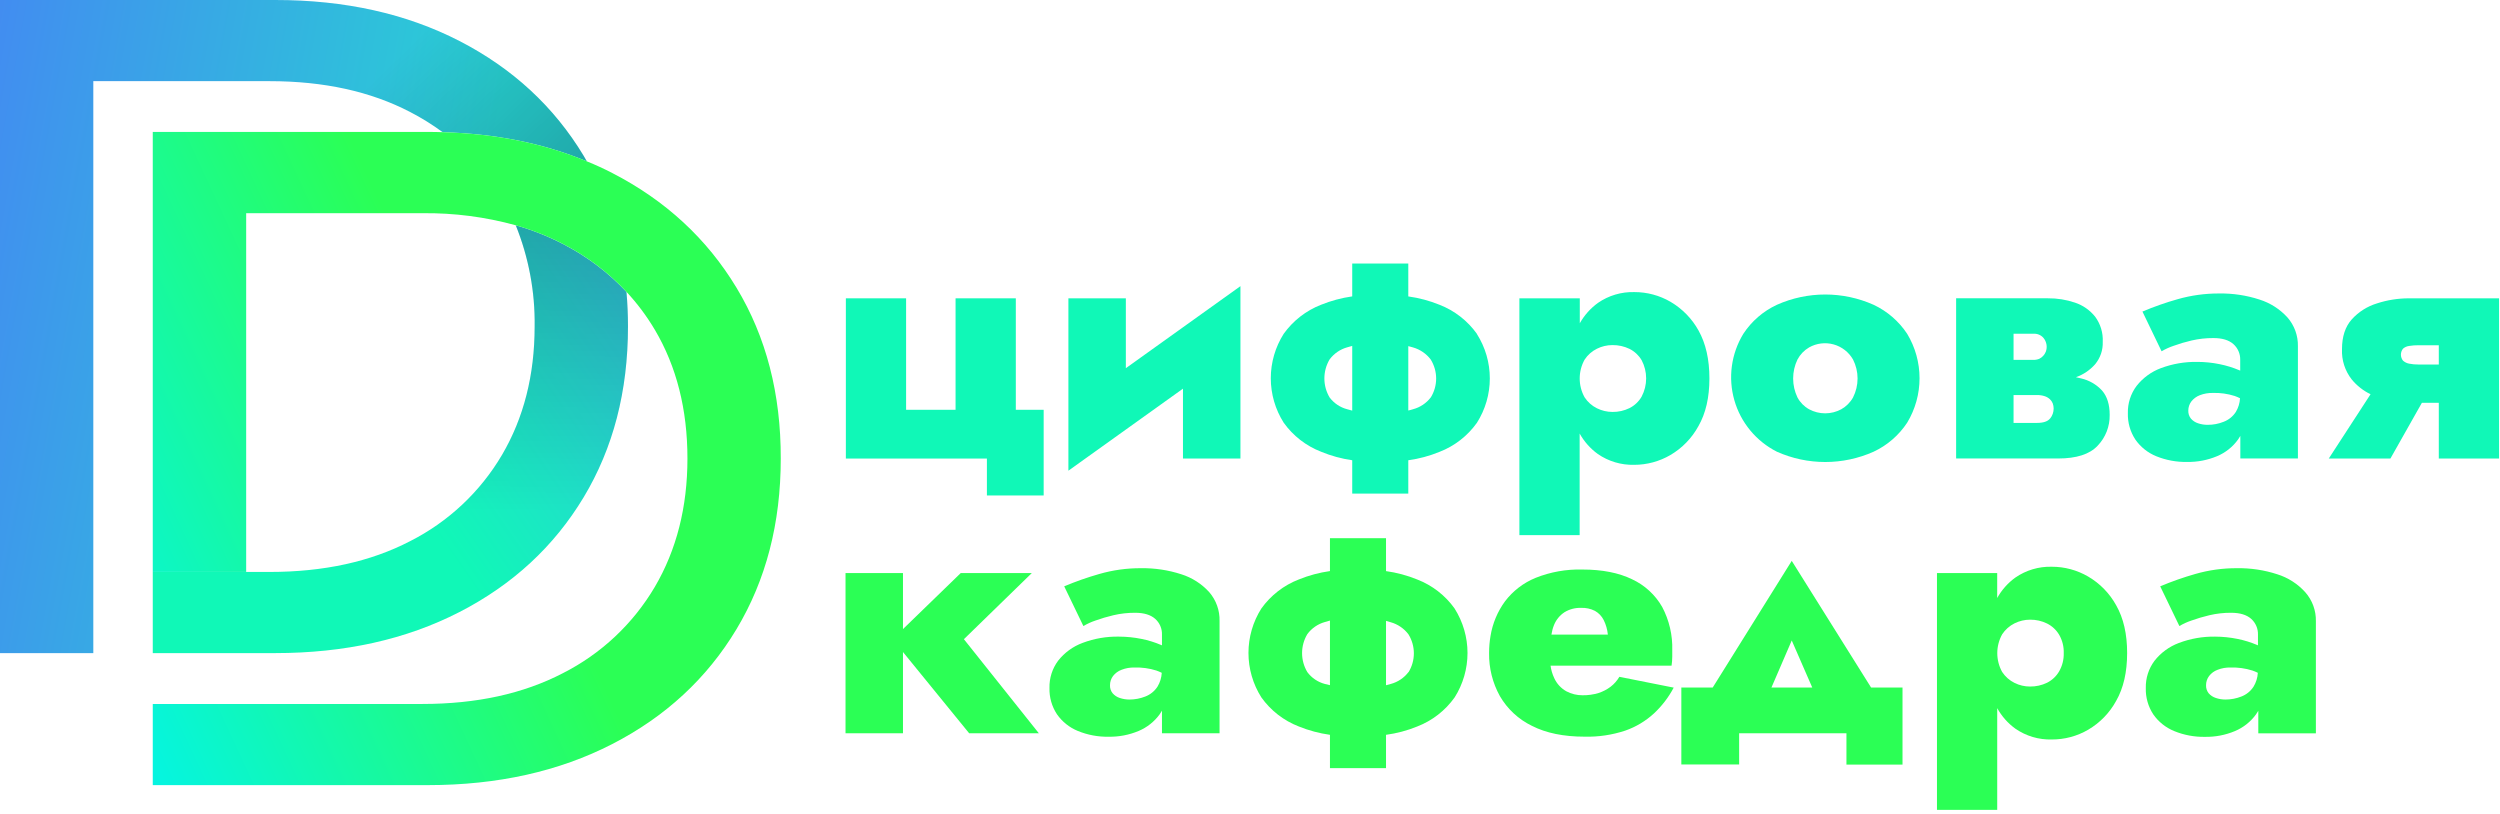 <svg width="218" height="71" viewBox="0 0 218 71" fill="none" xmlns="http://www.w3.org/2000/svg">
<g clip-path="url(#clip0_198_369)">
<path d="M50.895 13.588C48.312 9.302 44.704 5.965 40.07 3.578C35.437 1.191 30.081 -0.002 24.003 1.94885e-06H0V56.951H8.137V7.077H23.517C28.233 7.077 32.313 7.972 35.758 9.762C36.75 10.275 37.701 10.866 38.601 11.527C43.224 11.656 47.414 12.503 51.172 14.069C51.082 13.908 50.984 13.75 50.895 13.588Z" fill="url(#paint0_linear_198_369)"/>
<path d="M50.894 13.588C48.312 9.302 44.703 5.965 40.07 3.578C35.437 1.191 30.081 -0.002 24.003 1.94885e-06H19.624V7.077H23.517C28.233 7.077 32.313 7.972 35.757 9.762C36.75 10.275 37.7 10.866 38.601 11.527C43.224 11.656 47.414 12.503 51.172 14.069C51.082 13.908 50.984 13.75 50.894 13.588Z" fill="url(#paint1_linear_198_369)"/>
<path d="M54.76 28.477C54.76 34.115 53.472 39.077 50.894 43.363C48.317 47.649 44.705 50.986 40.059 53.373C35.422 55.757 30.067 56.95 23.992 56.951H13.321V49.874H23.517C28.233 49.874 32.313 48.98 35.757 47.192C39.096 45.502 41.88 42.889 43.778 39.663C45.672 36.436 46.619 32.707 46.621 28.477C46.665 25.454 46.105 22.452 44.975 19.648C46.394 20.049 47.769 20.594 49.079 21.273C51.156 22.337 53.034 23.752 54.628 25.456C54.716 26.443 54.76 27.45 54.76 28.477Z" fill="url(#paint2_linear_198_369)"/>
<path d="M54.76 28.477C54.76 34.115 53.472 39.077 50.894 43.363C48.317 47.649 44.705 50.986 40.059 53.373C35.422 55.757 30.067 56.95 23.992 56.951H13.321V49.874H23.517C28.233 49.874 32.313 48.98 35.757 47.192C39.096 45.502 41.88 42.889 43.778 39.663C45.672 36.436 46.619 32.707 46.621 28.477C46.665 25.454 46.105 22.452 44.975 19.648C46.394 20.049 47.769 20.594 49.079 21.273C51.156 22.337 53.034 23.752 54.628 25.456C54.716 26.443 54.76 27.45 54.76 28.477Z" fill="url(#paint3_linear_198_369)"/>
<path d="M68.082 39.988C68.082 45.626 66.793 50.588 64.216 54.874C61.638 59.161 58.027 62.498 53.381 64.885C48.742 67.268 43.386 68.461 37.314 68.463H13.321V61.386H36.841C41.559 61.386 45.639 60.492 49.081 58.703C52.419 57.011 55.202 54.399 57.102 51.175C58.996 47.947 59.944 44.218 59.945 39.988C59.945 35.702 58.997 31.958 57.102 28.757C56.4 27.572 55.573 26.466 54.636 25.457C53.042 23.752 51.164 22.337 49.087 21.273C47.777 20.594 46.402 20.05 44.983 19.648C42.333 18.916 39.594 18.56 36.846 18.591H21.466V49.874H13.321V11.506H37.324C37.755 11.506 38.181 11.506 38.601 11.527C43.224 11.656 47.414 12.503 51.172 14.069C51.933 14.376 52.673 14.716 53.392 15.089C58.03 17.477 61.642 20.812 64.226 25.095C66.811 29.377 68.096 34.342 68.082 39.988Z" fill="url(#paint4_linear_198_369)"/>
<path d="M91.007 35.734V43.205H86.058V39.986H73.759V26.014H79.012V35.734H83.325V26.014H88.579V35.734H91.007Z" fill="#10F8B7"/>
<path d="M108.166 24.952V39.983H103.155V33.892L93.164 41.045V26.014H98.174V32.105L108.166 24.952Z" fill="#10F8B7"/>
<path d="M128.786 29.111C127.968 27.965 126.833 27.084 125.52 26.574C124.648 26.221 123.735 25.977 122.803 25.848V22.978H117.914V25.845C116.983 25.977 116.072 26.221 115.2 26.574C113.889 27.084 112.755 27.966 111.937 29.111C111.203 30.27 110.813 31.613 110.813 32.984C110.813 34.355 111.203 35.698 111.937 36.857C112.754 38.002 113.888 38.883 115.2 39.391C116.07 39.751 116.982 40.001 117.914 40.134V43.041H122.803V40.134C123.736 40.006 124.649 39.761 125.52 39.404C126.833 38.897 127.968 38.016 128.786 36.87C129.521 35.712 129.912 34.369 129.912 32.997C129.912 31.626 129.521 30.282 128.786 29.125V29.111ZM117.914 35.805C117.761 35.771 117.613 35.731 117.476 35.686C116.862 35.526 116.321 35.163 115.94 34.656C115.643 34.155 115.486 33.583 115.486 33C115.486 32.417 115.643 31.845 115.94 31.344C116.32 30.831 116.861 30.459 117.476 30.287C117.613 30.242 117.761 30.198 117.914 30.163V35.805ZM124.761 34.656C124.374 35.162 123.829 35.524 123.213 35.686C123.083 35.726 122.949 35.768 122.803 35.797V30.182C122.946 30.213 123.083 30.253 123.213 30.295C123.83 30.47 124.374 30.841 124.761 31.352C125.069 31.85 125.232 32.423 125.232 33.008C125.232 33.593 125.069 34.166 124.761 34.663V34.656Z" fill="#10F8B7"/>
<path d="M148.114 28.823C147.539 27.784 146.694 26.919 145.67 26.318C144.712 25.76 143.623 25.467 142.515 25.47C141.385 25.439 140.274 25.768 139.344 26.411C138.693 26.882 138.152 27.489 137.758 28.189V26.014H132.491V46.666H137.745V37.803C138.136 38.507 138.678 39.117 139.33 39.589C140.261 40.231 141.371 40.562 142.502 40.533C143.61 40.533 144.699 40.239 145.657 39.679C146.685 39.077 147.53 38.206 148.101 37.161C148.741 36.046 149.061 34.659 149.061 33.001C149.061 31.343 148.745 29.951 148.114 28.823ZM143.152 34.584C142.905 35.014 142.537 35.363 142.095 35.586C141.631 35.814 141.12 35.929 140.604 35.921C140.135 35.92 139.673 35.81 139.254 35.602C138.815 35.386 138.442 35.055 138.176 34.645C137.896 34.143 137.75 33.578 137.75 33.004C137.75 32.43 137.896 31.865 138.176 31.363C138.442 30.953 138.815 30.624 139.254 30.409C139.673 30.2 140.135 30.091 140.604 30.092C141.12 30.085 141.63 30.198 142.095 30.422C142.534 30.643 142.901 30.986 143.152 31.41C143.41 31.899 143.544 32.443 143.544 32.996C143.544 33.549 143.41 34.093 143.152 34.582V34.584Z" fill="#10F8B7"/>
<path d="M152.017 29.111C152.738 28.009 153.753 27.131 154.948 26.577C156.274 25.986 157.71 25.681 159.162 25.681C160.613 25.681 162.049 25.986 163.375 26.577C164.567 27.136 165.581 28.013 166.306 29.111C167.011 30.28 167.384 31.619 167.384 32.984C167.384 34.349 167.011 35.688 166.306 36.857C165.582 37.956 164.568 38.834 163.375 39.391C162.049 39.982 160.613 40.287 159.162 40.287C157.71 40.287 156.274 39.982 154.948 39.391C154.052 38.938 153.259 38.305 152.62 37.53C151.98 36.756 151.508 35.858 151.233 34.892C150.958 33.927 150.885 32.915 151.02 31.92C151.155 30.925 151.495 29.968 152.017 29.111ZM156.74 34.661C156.973 35.095 157.326 35.453 157.757 35.691C158.187 35.922 158.667 36.043 159.155 36.043C159.643 36.043 160.123 35.922 160.553 35.691C160.986 35.45 161.343 35.093 161.584 34.661C161.844 34.148 161.98 33.58 161.98 33.005C161.98 32.43 161.844 31.862 161.584 31.349C161.214 30.704 160.605 30.23 159.888 30.032C159.171 29.834 158.405 29.928 157.757 30.292C157.326 30.543 156.974 30.909 156.74 31.349C156.491 31.866 156.362 32.432 156.362 33.005C156.362 33.578 156.491 34.144 156.74 34.661Z" fill="#10F8B7"/>
<path d="M183.299 34.056C182.812 33.527 182.176 33.158 181.475 32.998C181.327 32.959 181.174 32.925 181.018 32.893C181.663 32.667 182.239 32.279 182.691 31.767C183.148 31.219 183.387 30.52 183.359 29.806C183.398 29.018 183.161 28.241 182.691 27.608C182.237 27.044 181.632 26.622 180.947 26.392C180.181 26.131 179.377 26.003 178.568 26.011H170.574V39.98H179.472C181.07 39.98 182.215 39.611 182.907 38.873C183.602 38.153 183.982 37.186 183.964 36.185C183.967 35.276 183.742 34.568 183.299 34.056ZM177.316 29.103C177.477 29.091 177.64 29.117 177.79 29.178C177.94 29.239 178.075 29.334 178.182 29.455C178.322 29.62 178.415 29.82 178.453 30.034C178.49 30.248 178.469 30.467 178.394 30.67C178.286 30.942 178.081 31.164 177.818 31.291C177.658 31.355 177.487 31.386 177.316 31.381H175.582V29.103H177.316ZM178.774 36.484C178.571 36.748 178.185 36.878 177.619 36.878H175.582V34.449H177.619C177.857 34.443 178.094 34.479 178.32 34.555C178.483 34.612 178.632 34.702 178.758 34.819C178.864 34.922 178.947 35.045 179.002 35.181C179.052 35.323 179.078 35.472 179.078 35.623C179.08 35.939 178.972 36.246 178.774 36.492V36.484Z" fill="#10F8B7"/>
<path d="M199.469 27.684C198.807 26.955 197.963 26.415 197.024 26.12C195.887 25.75 194.697 25.572 193.502 25.591C192.279 25.587 191.062 25.755 189.887 26.091C188.843 26.386 187.82 26.746 186.821 27.169L188.489 30.631C188.817 30.44 189.164 30.282 189.524 30.16C190.043 29.971 190.572 29.814 191.11 29.69C191.732 29.547 192.369 29.476 193.007 29.479C193.777 29.479 194.36 29.655 194.754 30.007C194.948 30.18 195.101 30.394 195.203 30.633C195.306 30.871 195.354 31.13 195.346 31.389V32.319L195.27 32.285C194.717 32.052 194.142 31.875 193.554 31.756C192.915 31.625 192.263 31.559 191.61 31.558C190.522 31.538 189.441 31.723 188.423 32.105C187.589 32.418 186.858 32.954 186.308 33.654C185.796 34.339 185.528 35.177 185.55 36.032C185.527 36.845 185.754 37.644 186.2 38.324C186.653 38.976 187.285 39.483 188.021 39.782C188.874 40.129 189.79 40.299 190.711 40.282C191.606 40.297 192.495 40.127 193.322 39.782C194.058 39.476 194.694 38.971 195.159 38.324C195.231 38.224 195.297 38.12 195.357 38.012V39.978H200.378V30.2C200.399 29.277 200.075 28.38 199.469 27.684ZM194.958 35.932C194.704 36.32 194.334 36.617 193.901 36.78C193.461 36.957 192.992 37.046 192.519 37.044C192.23 37.048 191.943 37.002 191.67 36.91C191.428 36.834 191.212 36.692 191.047 36.5C190.889 36.301 190.809 36.053 190.819 35.8C190.819 35.514 190.912 35.236 191.084 35.007C191.278 34.76 191.535 34.571 191.829 34.46C192.187 34.324 192.569 34.257 192.952 34.264C193.6 34.243 194.247 34.333 194.865 34.529C195.024 34.585 195.179 34.651 195.33 34.727C195.309 35.153 195.18 35.568 194.958 35.932Z" fill="#10F8B7"/>
<path d="M210.052 26.014C209.108 26.014 208.17 26.163 207.272 26.456C206.426 26.713 205.666 27.195 205.073 27.851C204.503 28.49 204.222 29.354 204.222 30.448C204.181 31.403 204.483 32.34 205.073 33.091C205.52 33.634 206.079 34.073 206.712 34.378L203.07 39.983H208.445L211.188 35.126H212.663V39.983H217.919V26.014H210.052ZM212.663 31.786H210.903C210.623 31.79 210.343 31.764 210.068 31.709C209.871 31.672 209.688 31.58 209.539 31.445C209.423 31.297 209.359 31.115 209.359 30.927C209.359 30.739 209.423 30.556 209.539 30.409C209.687 30.277 209.871 30.193 210.068 30.168C210.344 30.123 210.623 30.101 210.903 30.105H212.663V31.786Z" fill="#10F8B7"/>
<path d="M90.584 63.938H84.509L78.74 56.856V63.938H73.73V49.969H78.74V54.856L83.779 49.969H89.976L84.052 55.738L90.584 63.938Z" fill="#2BFF55"/>
<path d="M105.449 51.64C104.788 50.909 103.944 50.369 103.005 50.075C101.868 49.706 100.677 49.528 99.482 49.547C98.259 49.542 97.042 49.711 95.867 50.049C94.823 50.346 93.799 50.706 92.799 51.127L94.472 54.592C94.798 54.398 95.143 54.24 95.502 54.119C96.021 53.931 96.55 53.774 97.088 53.648C97.71 53.502 98.346 53.431 98.985 53.434C99.751 53.434 100.335 53.611 100.732 53.963C100.926 54.136 101.08 54.349 101.182 54.588C101.284 54.827 101.333 55.085 101.324 55.345V56.275L101.245 56.241C100.693 56.006 100.12 55.829 99.532 55.712C98.892 55.582 98.24 55.516 97.587 55.514C96.5 55.491 95.418 55.677 94.4 56.061C93.562 56.372 92.826 56.907 92.273 57.609C91.76 58.295 91.493 59.132 91.514 59.988C91.491 60.802 91.719 61.604 92.167 62.284C92.622 62.935 93.255 63.441 93.99 63.74C94.842 64.09 95.755 64.261 96.675 64.243C97.572 64.258 98.462 64.087 99.289 63.74C100.022 63.431 100.657 62.928 101.126 62.284C101.197 62.183 101.263 62.078 101.324 61.97V63.939H106.345V54.161C106.371 53.238 106.052 52.339 105.449 51.64ZM100.93 59.882C100.676 60.27 100.306 60.569 99.873 60.736C99.434 60.91 98.966 60.999 98.494 61C98.204 61.001 97.917 60.955 97.643 60.863C97.402 60.785 97.187 60.644 97.022 60.453C96.862 60.256 96.781 60.008 96.792 59.755C96.789 59.465 96.882 59.182 97.056 58.949C97.248 58.701 97.506 58.512 97.801 58.405C98.159 58.265 98.54 58.198 98.924 58.207C99.572 58.187 100.219 58.276 100.838 58.471C100.998 58.527 101.154 58.593 101.305 58.669C101.283 59.098 101.154 59.515 100.93 59.882Z" fill="#2BFF55"/>
<path d="M126.844 53.064C126.026 51.918 124.89 51.037 123.577 50.53C122.706 50.175 121.793 49.93 120.861 49.801V46.931H115.972V49.798C115.039 49.929 114.125 50.175 113.253 50.53C111.941 51.038 110.806 51.919 109.989 53.064C109.255 54.223 108.866 55.566 108.866 56.937C108.866 58.308 109.255 59.651 109.989 60.81C110.805 61.956 111.94 62.839 113.253 63.347C114.125 63.701 115.039 63.946 115.972 64.076V66.983H120.861V64.076C121.793 63.95 122.706 63.707 123.577 63.352C124.891 62.845 126.027 61.962 126.844 60.815C127.577 59.657 127.967 58.313 127.967 56.942C127.967 55.571 127.577 54.228 126.844 53.069V53.064ZM115.533 59.642C114.918 59.481 114.377 59.116 113.998 58.606C113.699 58.106 113.541 57.534 113.541 56.952C113.541 56.369 113.699 55.797 113.998 55.297C114.377 54.783 114.918 54.411 115.533 54.24C115.677 54.19 115.824 54.148 115.972 54.113V59.747C115.824 59.72 115.678 59.684 115.533 59.642ZM122.819 58.606C122.433 59.114 121.888 59.479 121.27 59.642C121.141 59.681 121.006 59.721 120.861 59.753V54.14C121.003 54.174 121.141 54.216 121.27 54.259C121.888 54.432 122.433 54.803 122.819 55.316C123.126 55.813 123.289 56.386 123.289 56.97C123.289 57.554 123.126 58.127 122.819 58.624V58.606Z" fill="#2BFF55"/>
<path d="M141.207 59.018C141.013 59.353 140.755 59.647 140.448 59.882C140.129 60.123 139.771 60.308 139.391 60.432C138.938 60.568 138.466 60.634 137.993 60.627C137.501 60.63 137.016 60.511 136.582 60.279C136.115 60.017 135.745 59.612 135.525 59.124C135.365 58.782 135.258 58.419 135.208 58.045H145.76C145.8 57.783 145.82 57.518 145.821 57.253V56.708C145.861 55.392 145.557 54.088 144.941 52.924C144.336 51.867 143.418 51.024 142.314 50.511C141.149 49.946 139.706 49.663 137.985 49.663C136.589 49.625 135.2 49.872 133.902 50.39C132.85 50.82 131.932 51.523 131.244 52.427C130.585 53.323 130.15 54.363 129.973 55.461C129.93 55.702 129.901 55.947 129.88 56.188C129.859 56.428 129.849 56.684 129.849 56.946C129.828 58.258 130.153 59.552 130.789 60.699C131.442 61.823 132.415 62.727 133.585 63.294C134.818 63.923 136.347 64.237 138.17 64.237C139.377 64.268 140.579 64.089 141.725 63.709C142.647 63.387 143.494 62.881 144.214 62.221C144.914 61.57 145.5 60.806 145.947 59.961L141.207 59.018ZM135.514 54.491C135.699 54.038 136.017 53.652 136.426 53.384C136.86 53.122 137.36 52.99 137.866 53.006C138.288 52.988 138.706 53.079 139.082 53.27C139.408 53.453 139.672 53.73 139.84 54.063C140.039 54.463 140.163 54.895 140.205 55.339H135.284C135.327 55.048 135.404 54.764 135.514 54.491Z" fill="#2BFF55"/>
<path d="M163.159 59.953L156.24 48.907L149.348 59.953H146.613V66.663H151.653V63.938H161.01V66.671H165.899V59.953H163.159ZM154.47 59.953L156.24 55.849L158.029 59.953H154.47Z" fill="#2BFF55"/>
<path d="M184.527 52.776C183.953 51.736 183.109 50.871 182.083 50.273C181.12 49.712 180.026 49.417 178.911 49.42C177.781 49.39 176.67 49.72 175.74 50.363C175.087 50.834 174.546 51.443 174.155 52.147V49.969H168.904V70.619H174.157V61.75C174.547 62.458 175.088 63.07 175.743 63.542C176.673 64.185 177.784 64.515 178.914 64.483C180.028 64.488 181.123 64.195 182.085 63.635C183.114 63.032 183.96 62.161 184.53 61.114C185.166 60.002 185.485 58.614 185.486 56.951C185.488 55.288 185.168 53.897 184.527 52.776ZM179.564 58.532C179.318 58.962 178.95 59.31 178.507 59.533C178.043 59.759 177.533 59.873 177.017 59.866C176.548 59.867 176.086 59.758 175.666 59.549C175.228 59.333 174.856 59.003 174.588 58.595C174.309 58.093 174.163 57.528 174.163 56.954C174.163 56.38 174.309 55.815 174.588 55.313C174.856 54.904 175.228 54.574 175.666 54.356C176.086 54.147 176.548 54.037 177.017 54.036C177.533 54.029 178.044 54.144 178.507 54.372C178.947 54.593 179.314 54.936 179.564 55.361C179.839 55.843 179.976 56.391 179.958 56.946C179.974 57.501 179.837 58.049 179.564 58.532Z" fill="#2BFF55"/>
<path d="M201.017 51.64C200.358 50.908 199.513 50.368 198.573 50.075C197.436 49.705 196.246 49.527 195.05 49.547C193.828 49.542 192.61 49.711 191.435 50.049C190.392 50.346 189.369 50.706 188.37 51.127L190.042 54.591C190.369 54.398 190.714 54.24 191.073 54.118C191.592 53.931 192.121 53.774 192.659 53.648C193.28 53.502 193.916 53.43 194.553 53.434C195.322 53.434 195.905 53.61 196.303 53.962C196.496 54.136 196.65 54.349 196.752 54.588C196.854 54.827 196.903 55.085 196.895 55.345V56.275L196.816 56.24C196.264 56.006 195.691 55.829 195.103 55.712C194.463 55.582 193.811 55.516 193.158 55.514C192.075 55.497 190.999 55.686 189.987 56.071C189.154 56.384 188.423 56.92 187.873 57.62C187.36 58.305 187.093 59.143 187.114 59.998C187.091 60.813 187.319 61.614 187.767 62.295C188.221 62.946 188.855 63.452 189.591 63.751C190.442 64.1 191.356 64.271 192.276 64.253C193.171 64.269 194.06 64.098 194.886 63.751C195.62 63.443 196.256 62.939 196.723 62.295C196.796 62.194 196.863 62.089 196.924 61.98V63.949H201.945V54.171C201.965 53.241 201.634 52.337 201.017 51.64ZM196.506 59.882C196.253 60.271 195.883 60.57 195.449 60.736C195.009 60.91 194.54 60.999 194.067 61C193.779 61.001 193.492 60.955 193.219 60.862C192.978 60.785 192.762 60.644 192.595 60.453C192.439 60.255 192.358 60.007 192.368 59.755C192.365 59.465 192.458 59.181 192.632 58.949C192.824 58.7 193.082 58.512 193.377 58.405C193.735 58.264 194.117 58.197 194.501 58.207C195.148 58.187 195.794 58.276 196.411 58.471C196.572 58.526 196.729 58.593 196.882 58.669C196.86 59.098 196.731 59.516 196.506 59.882Z" fill="#2BFF55"/>
</g>
<defs>
<linearGradient id="paint0_linear_198_369" x1="-8.269" y1="24.487" x2="39.46" y2="33.081" gradientUnits="userSpaceOnUse">
<stop stop-color="#4487F3"/>
<stop offset="1" stop-color="#28D2D3"/>
</linearGradient>
<linearGradient id="paint1_linear_198_369" x1="32.517" y1="7.008" x2="45.408" y2="20.359" gradientUnits="userSpaceOnUse">
<stop stop-opacity="0"/>
<stop offset="1" stop-opacity="0.2"/>
</linearGradient>
<linearGradient id="paint2_linear_198_369" x1="70.619" y1="17.145" x2="34.798" y2="42.036" gradientUnits="userSpaceOnUse">
<stop stop-color="#44A7F3"/>
<stop offset="1" stop-color="#10F8B7"/>
</linearGradient>
<linearGradient id="paint3_linear_198_369" x1="34.217" y1="19.267" x2="33.995" y2="44.563" gradientUnits="userSpaceOnUse">
<stop stop-opacity="0.2"/>
<stop offset="1" stop-opacity="0"/>
</linearGradient>
<linearGradient id="paint4_linear_198_369" x1="0.904" y1="53.262" x2="41.056" y2="34.64" gradientUnits="userSpaceOnUse">
<stop stop-color="#00F3F3"/>
<stop offset="1" stop-color="#2BFF55"/>
</linearGradient>
<clipPath id="clip0_198_369">
<rect width="218" height="71" fill="white"/>
</clipPath>
</defs>
</svg>
